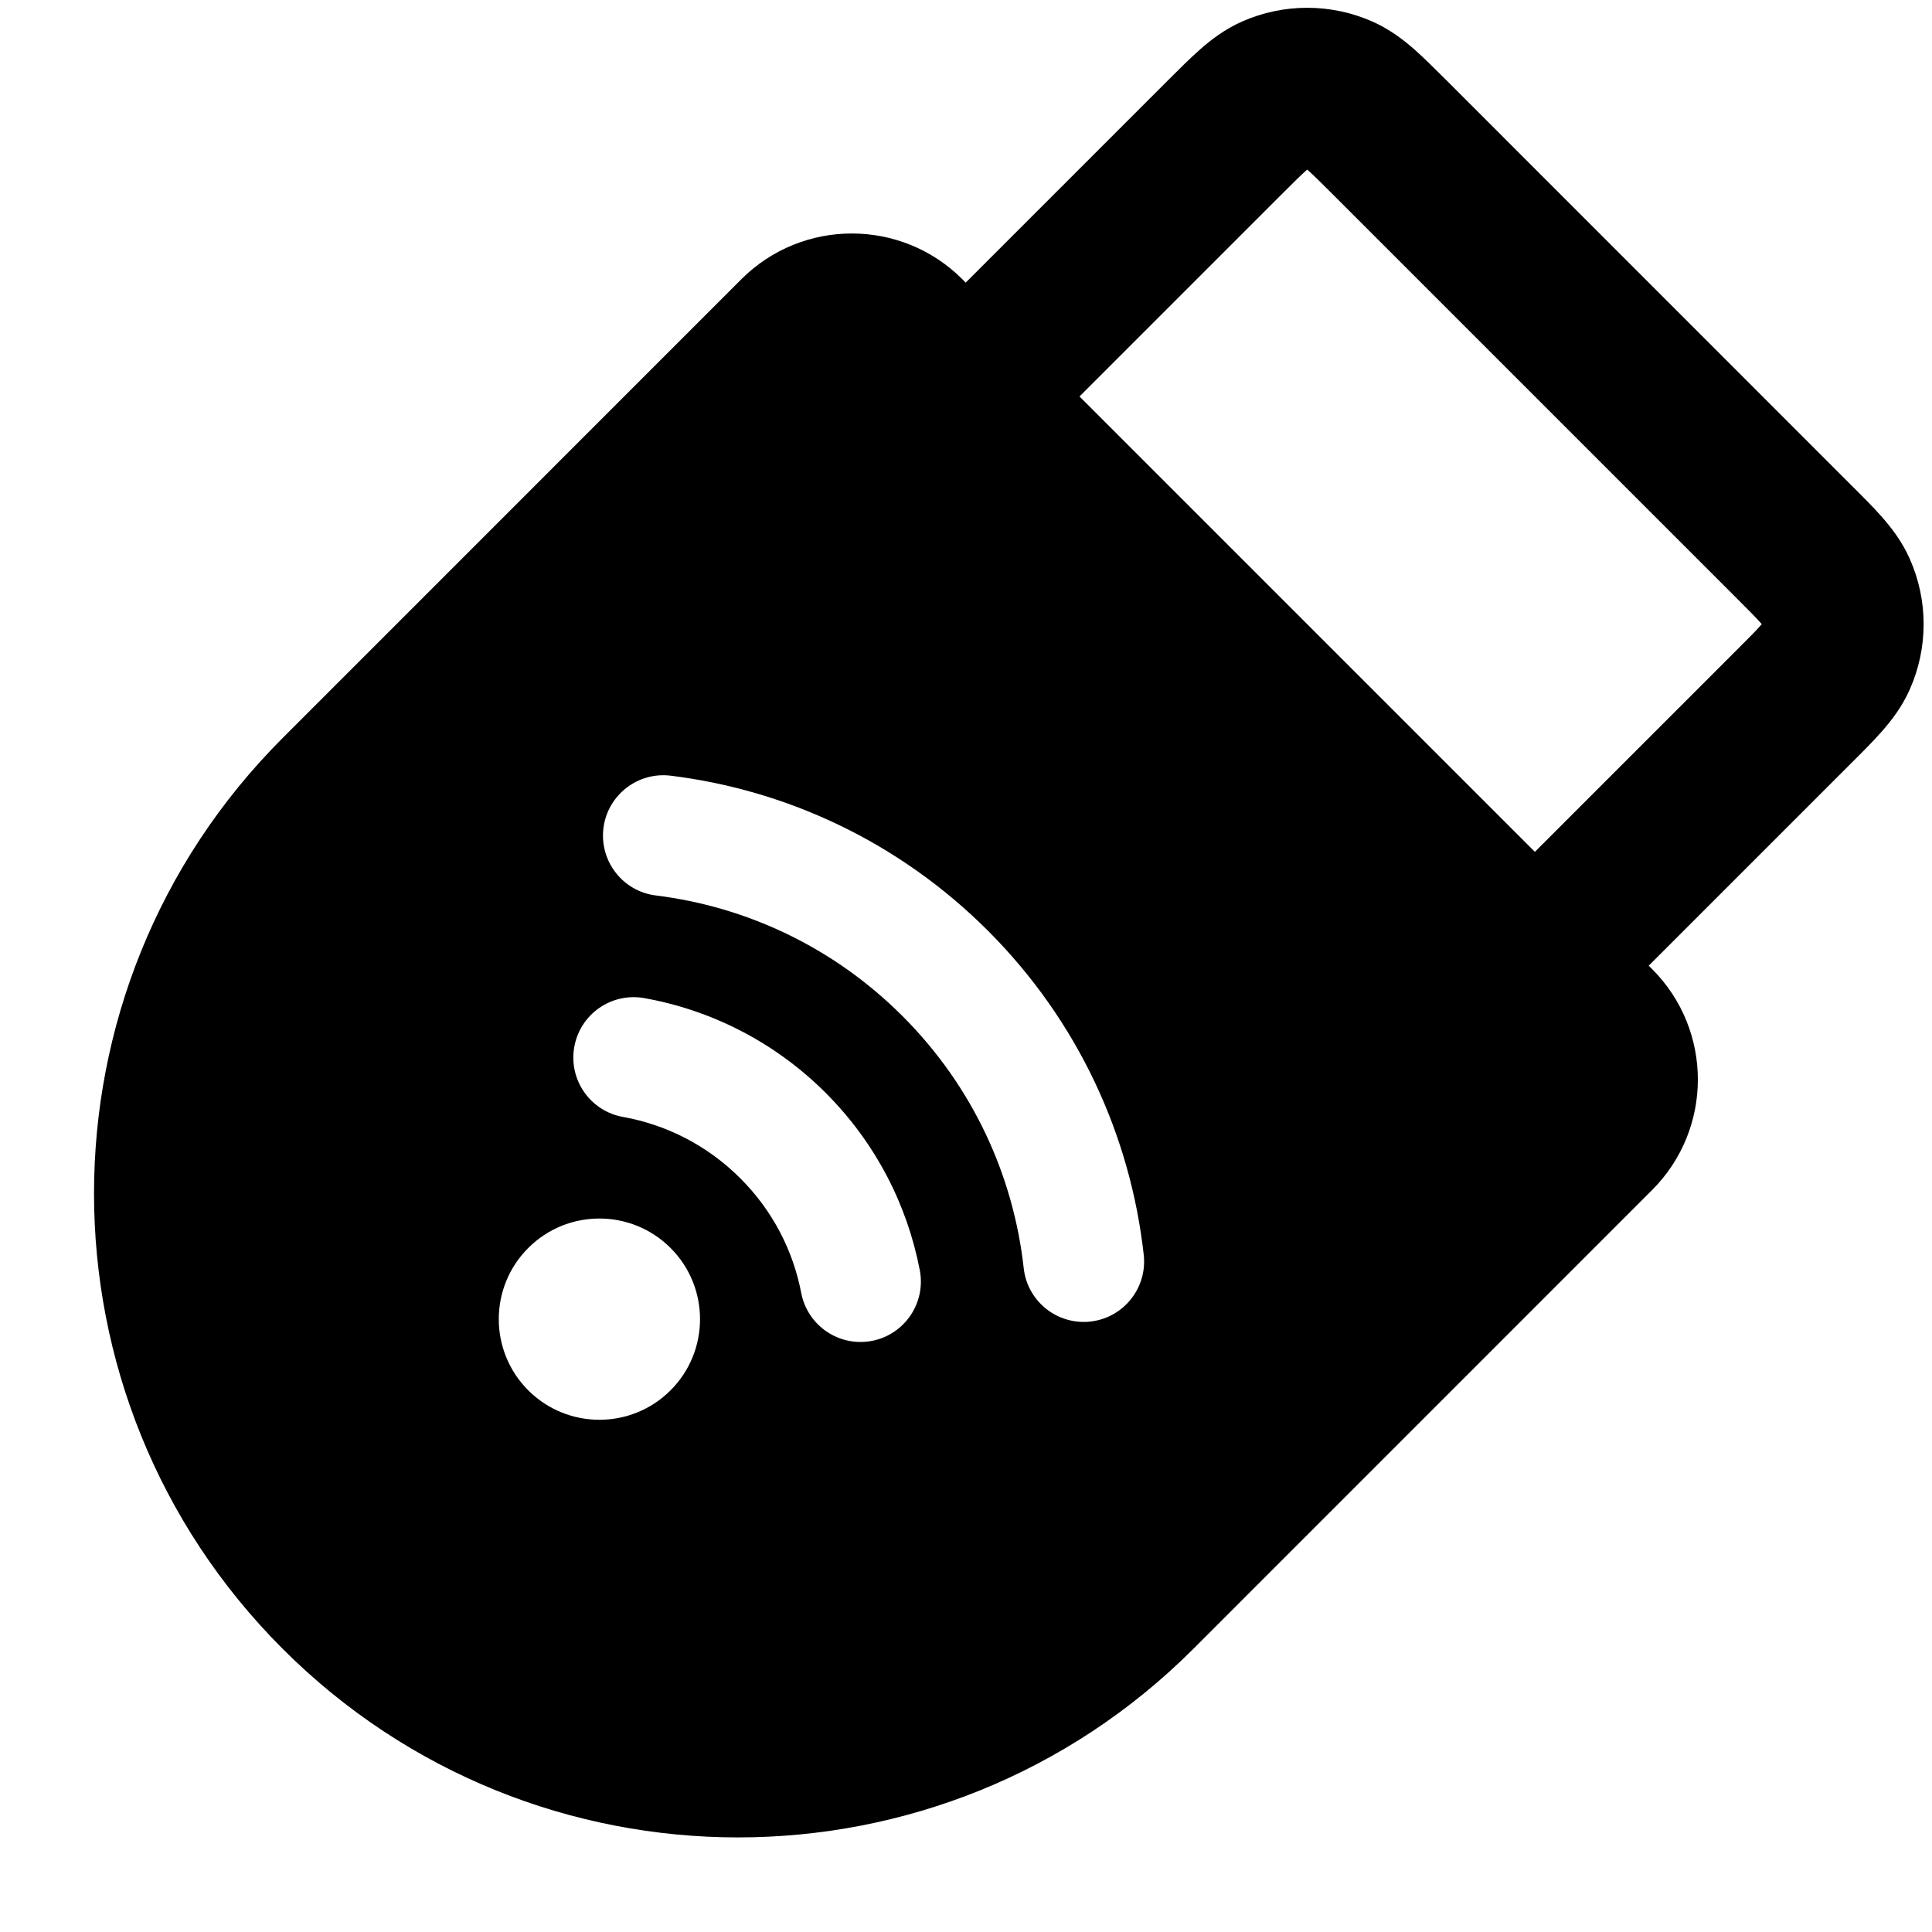 <svg width="24" height="24" viewBox="0 0 24 24" fill="none" xmlns="http://www.w3.org/2000/svg">
<path fill-rule="evenodd" clip-rule="evenodd" d="M17.968 0.997L22.995 6.025C23.135 6.164 23.271 6.3 23.379 6.423C23.497 6.558 23.629 6.727 23.725 6.945C23.953 7.46 23.953 8.047 23.725 8.562C23.629 8.78 23.497 8.949 23.379 9.084C23.271 9.207 23.135 9.343 22.995 9.482L20.481 11.996L20.523 12.038C21.281 12.796 21.281 14.025 20.523 14.783L14.825 20.482C11.7 23.606 6.635 23.606 3.511 20.482C0.387 17.357 0.387 12.292 3.511 9.168L9.209 3.469C9.967 2.711 11.197 2.711 11.955 3.469L11.996 3.511L14.51 0.997C14.649 0.858 14.785 0.722 14.909 0.613C15.043 0.495 15.212 0.364 15.43 0.267C15.945 0.04 16.532 0.04 17.047 0.267C17.265 0.364 17.434 0.495 17.569 0.613C17.692 0.722 17.828 0.858 17.968 0.997ZM21.563 8.086L19.067 10.582L13.41 4.925L15.906 2.429C16.07 2.265 16.16 2.176 16.229 2.115L16.239 2.107L16.248 2.115C16.317 2.176 16.407 2.265 16.571 2.429L21.563 7.421C21.727 7.585 21.817 7.675 21.877 7.744L21.885 7.754L21.877 7.763C21.817 7.832 21.727 7.922 21.563 8.086ZM11.211 12.622C10.351 11.762 9.268 11.263 8.149 11.124C7.737 11.074 7.446 10.699 7.496 10.288C7.547 9.877 7.922 9.585 8.333 9.636C9.773 9.814 11.167 10.457 12.272 11.561C13.399 12.689 14.045 14.118 14.208 15.589C14.253 16.001 13.956 16.371 13.545 16.417C13.133 16.462 12.762 16.165 12.717 15.754C12.59 14.609 12.089 13.5 11.211 12.622ZM9.197 14.638C8.783 14.224 8.273 13.971 7.74 13.875C7.332 13.803 7.061 13.413 7.134 13.005C7.207 12.597 7.596 12.326 8.004 12.399C8.83 12.547 9.62 12.94 10.258 13.577C10.881 14.201 11.271 14.972 11.426 15.779C11.504 16.186 11.237 16.579 10.831 16.657C10.424 16.735 10.031 16.468 9.953 16.061C9.853 15.54 9.602 15.043 9.197 14.638ZM6.562 17.271C7.05 17.759 7.842 17.759 8.33 17.271C8.818 16.783 8.818 15.991 8.33 15.503C7.842 15.015 7.05 15.015 6.562 15.503C6.074 15.991 6.074 16.783 6.562 17.271Z" fill="black"/>
</svg>
